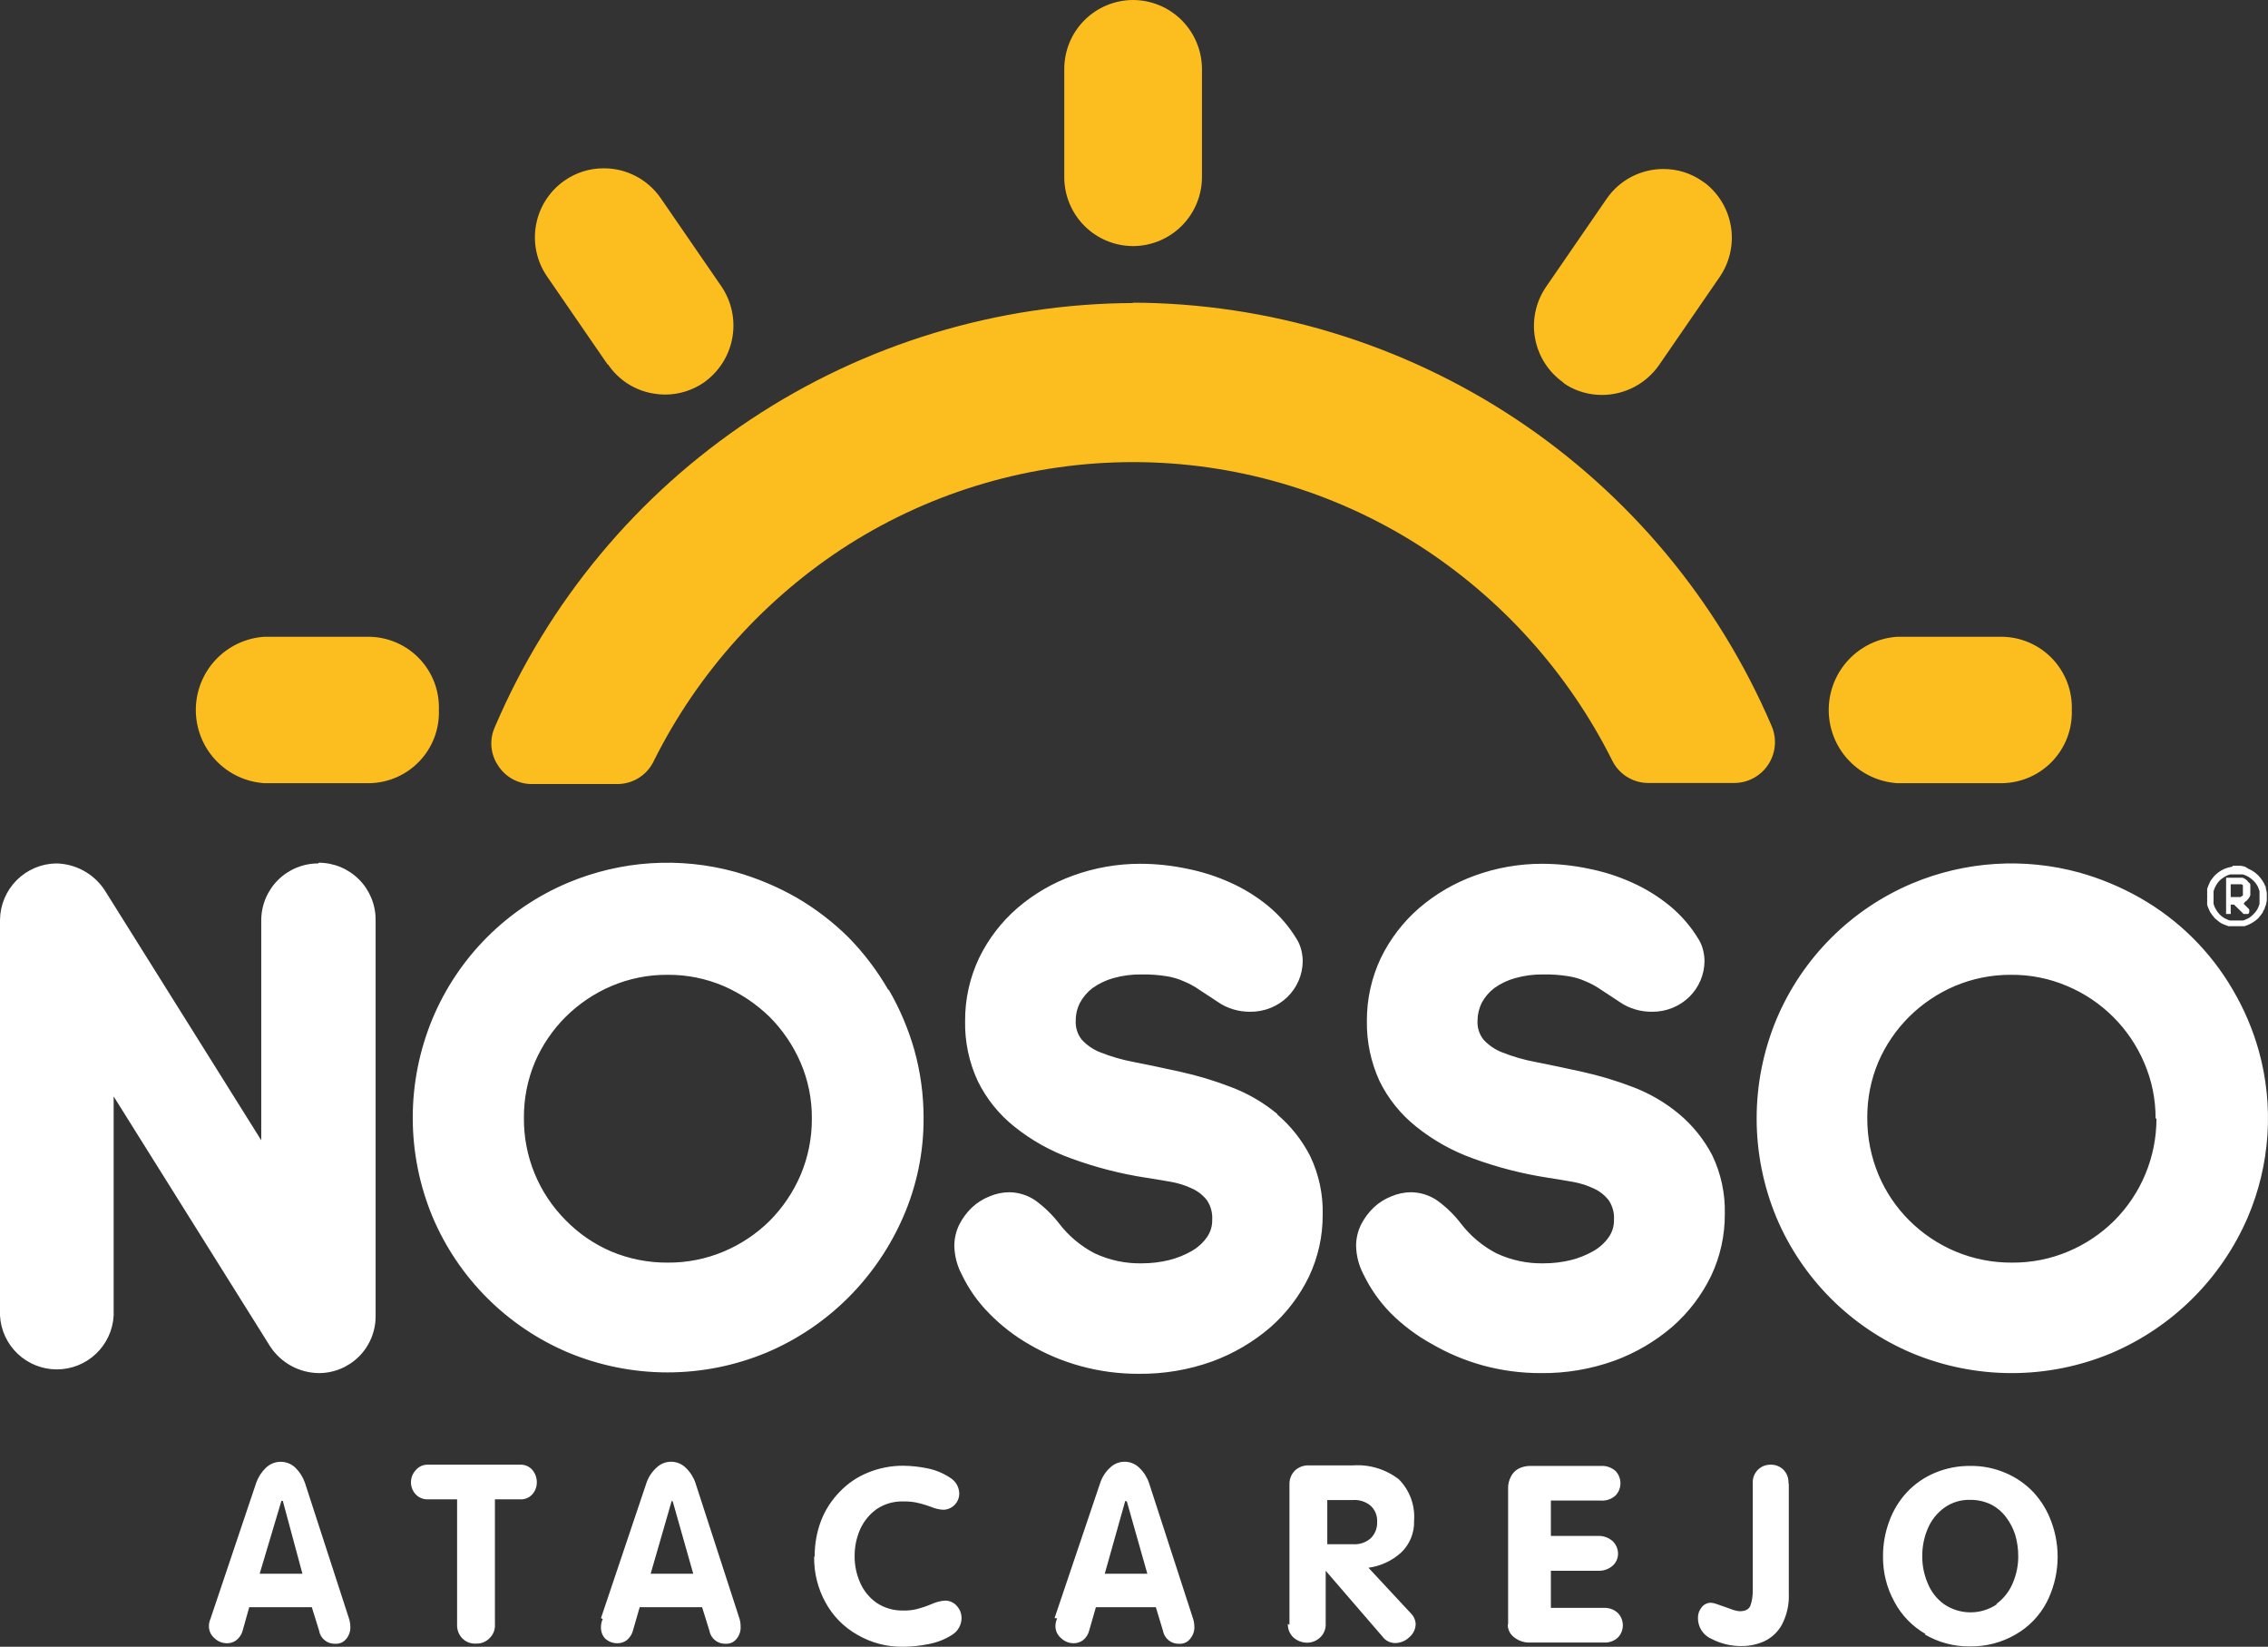 <svg width="996" height="723" viewBox="0 0 996 723" fill="none" xmlns="http://www.w3.org/2000/svg">
<rect x="0" y="0" width="996" height="723" fill="#333333" stroke="none"/>
<g clip-path="url(#clip0_180_2)">
<path d="M267.106 160.122C269.376 163.461 272.301 166.305 275.704 168.48C279.107 170.655 282.916 172.116 286.9 172.774C288.616 173.083 290.357 173.238 292.101 173.239C298.3 173.223 304.344 171.298 309.411 167.728L310.11 167.185C316.294 162.446 320.435 155.528 321.69 147.839C322.945 140.152 321.219 132.274 316.863 125.816L290.16 87.008C287.373 82.955 283.64 79.643 279.285 77.358C274.93 75.072 270.084 73.882 265.165 73.891C258.972 73.864 252.923 75.763 247.855 79.324C241.334 83.886 236.865 90.828 235.414 98.653C233.962 106.478 235.642 114.561 240.093 121.159L266.795 159.967L267.106 160.122ZM686.278 167.883L688.066 169.125C692.745 171.946 698.121 173.422 703.585 173.394C708.504 173.377 713.341 172.175 717.686 169.892C722.039 167.608 725.777 164.311 728.581 160.278L755.289 121.469C759.586 115.14 761.34 107.423 760.207 99.857C759.068 92.291 755.125 85.431 749.156 80.643L747.832 79.711C742.784 76.109 736.726 74.182 730.525 74.201C725.607 74.186 720.756 75.373 716.397 77.659C712.045 79.945 708.313 83.261 705.53 87.318L678.826 126.126C674.375 132.724 672.695 140.807 674.147 148.632C675.598 156.457 680.067 163.399 686.585 167.961L686.278 167.883ZM497.961 133.034C438.087 133.255 379.59 151.017 329.704 184.124C279.817 217.231 240.728 264.231 217.271 319.313C216.073 321.985 215.573 324.918 215.817 327.837C216.061 330.755 217.043 333.564 218.668 336.001C220.31 338.61 222.607 340.743 225.332 342.187C228.056 343.631 231.112 344.334 234.193 344.228H271.453C274.785 344.165 278.032 343.163 280.82 341.336C283.607 339.511 285.823 336.934 287.21 333.905C306.589 295.183 336.097 262.433 372.598 239.136C409.993 215.454 453.347 202.882 497.612 202.882C541.877 202.882 585.23 215.454 622.626 239.136C659.127 262.433 688.632 295.183 708.013 333.905C709.493 336.907 711.799 339.427 714.657 341.171C717.516 342.916 720.811 343.814 724.16 343.762H761.422C764.396 343.784 767.336 343.063 769.963 341.666C772.596 340.268 774.833 338.237 776.484 335.757C778.128 333.277 779.138 330.425 779.404 327.459C779.677 324.493 779.206 321.506 778.033 318.769C754.491 263.76 715.36 216.844 665.469 183.81C615.575 150.778 557.102 133.072 497.263 132.879L497.961 133.034ZM497.961 108.041C505.916 107.919 513.506 104.679 519.095 99.018C524.685 93.356 527.827 85.727 527.847 77.772V30.27C527.826 22.248 524.629 14.561 518.957 8.889C513.284 3.216 505.596 0.02 497.573 0C489.557 0.021 481.877 3.219 476.216 8.893C470.556 14.568 467.377 22.256 467.377 30.27V77.772C467.377 85.786 470.556 93.474 476.216 99.148C481.877 104.823 489.557 108.021 497.573 108.041H497.961ZM162.546 279.573H115.971C107.834 280.139 100.214 283.771 94.65 289.735C89.086 295.698 85.992 303.551 85.992 311.706C85.992 319.863 89.086 327.715 94.65 333.679C100.214 339.642 107.834 343.274 115.971 343.84H162.546C166.644 343.729 170.68 342.809 174.42 341.131C178.161 339.453 181.532 337.051 184.339 334.064C187.147 331.076 189.335 327.563 190.777 323.725C192.219 319.888 192.886 315.804 192.742 311.706C192.886 307.61 192.219 303.525 190.777 299.688C189.335 295.85 187.147 292.337 184.339 289.349C181.532 286.362 178.161 283.96 174.42 282.282C170.68 280.604 166.644 279.684 162.546 279.573ZM879.639 279.573H833.065C824.927 280.139 817.307 283.771 811.747 289.735C806.18 295.698 803.09 303.551 803.09 311.706C803.09 319.863 806.18 327.715 811.747 333.679C817.307 339.642 824.927 343.274 833.065 343.84H879.639C883.739 343.729 887.777 342.809 891.516 341.131C895.254 339.453 898.624 337.051 901.435 334.064C904.238 331.076 906.428 327.563 907.875 323.725C909.314 319.888 909.982 315.804 909.839 311.706C909.982 307.61 909.314 303.525 907.875 299.688C906.428 295.85 904.238 292.337 901.435 289.349C898.624 286.362 895.254 283.96 891.516 282.282C887.777 280.604 883.739 279.684 879.639 279.573Z" fill="#FCBD1F"/>
<path d="M123.578 658.961L114.03 690.942H132.815L124.199 658.961H123.578ZM92.528 710.423L112.556 650.889C113.446 648.411 114.909 646.177 116.825 644.37C118.559 642.709 120.867 641.782 123.268 641.782C125.669 641.782 127.976 642.709 129.711 644.37C131.595 646.218 133.029 648.476 133.902 650.967L153.231 710.498C153.625 711.678 153.834 712.905 153.852 714.147C153.952 716.056 153.344 717.932 152.144 719.426C151.58 720.176 150.837 720.776 149.983 721.165C149.129 721.561 148.191 721.731 147.254 721.677C145.555 721.752 143.888 721.199 142.571 720.128C141.253 719.058 140.377 717.53 140.112 715.852L136.93 705.607H109.45L106.578 715.852C106.159 717.509 105.204 718.983 103.862 720.047C102.693 720.974 101.239 721.465 99.747 721.445C97.695 721.472 95.714 720.695 94.236 719.269C93.444 718.621 92.808 717.803 92.378 716.875C91.947 715.947 91.734 714.938 91.752 713.915C91.747 712.728 92.013 711.562 92.528 710.498V710.423ZM294.973 658.961L285.735 690.942H304.443L295.439 659.194L294.973 658.961ZM263.923 710.423L283.95 650.889C284.839 648.39 286.332 646.151 288.297 644.37C290.009 642.696 292.308 641.759 294.701 641.759C297.095 641.759 299.394 642.696 301.105 644.37C303.041 646.191 304.505 648.455 305.374 650.967L324.703 710.498C325.073 711.678 325.256 712.912 325.247 714.147C325.347 716.056 324.738 717.932 323.538 719.426C322.982 720.163 322.252 720.756 321.413 721.152C320.574 721.54 319.651 721.725 318.726 721.677C317.019 721.759 315.341 721.206 314.011 720.135C312.681 719.064 311.79 717.537 311.507 715.852L308.324 705.607H280.923L277.973 715.852C277.55 717.489 276.627 718.955 275.334 720.047C274.154 720.954 272.708 721.445 271.22 721.445C270.191 721.465 269.166 721.288 268.207 720.92C267.247 720.545 266.372 719.985 265.631 719.269C264.418 717.878 263.804 716.063 263.923 714.222C263.918 713.042 264.184 711.875 264.699 710.811L263.923 710.423ZM494.157 658.961L485.153 690.942H503.86L494.856 659.194L494.157 658.961ZM463.107 710.423L483.212 650.889C484.073 648.395 485.54 646.155 487.481 644.37C489.193 642.696 491.492 641.759 493.886 641.759C496.28 641.759 498.578 642.696 500.289 644.37C502.225 646.191 503.69 648.455 504.559 650.967L523.887 710.498C524.281 711.678 524.491 712.905 524.509 714.147C524.587 716.063 523.951 717.946 522.723 719.426C522.171 720.169 521.442 720.763 520.601 721.158C519.761 721.554 518.836 721.731 517.91 721.677C516.203 721.759 514.525 721.206 513.195 720.135C511.865 719.064 510.974 717.537 510.691 715.852L507.586 705.607H481.271L478.322 715.852C477.923 717.502 476.997 718.976 475.683 720.047C474.508 720.961 473.058 721.452 471.569 721.445C469.516 721.472 467.535 720.695 466.057 719.269C465.255 718.628 464.607 717.809 464.164 716.882C463.721 715.954 463.492 714.938 463.495 713.915C463.513 712.735 463.778 711.568 464.272 710.498L463.107 710.423ZM199.728 658.263H187.929C186.914 658.305 185.902 658.126 184.963 657.737C184.025 657.348 183.183 656.76 182.495 656.012C181.183 654.569 180.462 652.684 180.477 650.734C180.483 648.773 181.232 646.887 182.572 645.456C183.231 644.663 184.064 644.033 185.007 643.615C185.95 643.197 186.976 643.004 188.007 643.05H228.449C229.459 643.007 230.467 643.194 231.395 643.598C232.322 644.001 233.147 644.61 233.805 645.378C235.057 646.882 235.744 648.777 235.746 650.734C235.781 652.674 235.089 654.557 233.805 656.012C233.143 656.77 232.316 657.368 231.388 657.758C230.459 658.148 229.454 658.321 228.449 658.263H217.348V713.062C217.433 714.208 217.261 715.361 216.845 716.438C216.429 717.509 215.779 718.478 214.942 719.269C214.178 720.053 213.258 720.66 212.241 721.063C211.224 721.465 210.134 721.649 209.043 721.595C207.925 721.67 206.806 721.499 205.761 721.097C204.716 720.695 203.769 720.074 202.988 719.269C202.204 718.444 201.599 717.468 201.212 716.397C200.824 715.333 200.663 714.194 200.737 713.062V658.263H199.728ZM357.771 683.18C357.75 677.876 358.697 672.615 360.566 667.654C362.405 662.932 365.177 658.63 368.716 655.003C372.201 651.325 376.437 648.439 381.136 646.543C386.059 644.514 391.337 643.485 396.661 643.516C400.261 643.552 403.849 643.942 407.373 644.68C410.861 645.388 414.181 646.758 417.153 648.716C418.39 649.438 419.419 650.469 420.14 651.706C420.86 652.944 421.249 654.347 421.268 655.779C421.247 657.659 420.486 659.456 419.149 660.778C417.812 662.1 416.007 662.842 414.127 662.842C412.337 662.713 410.581 662.293 408.926 661.6C406.777 660.791 404.572 660.143 402.327 659.66C400.666 659.333 398.975 659.177 397.282 659.194H396.661C392.526 659.063 388.454 660.23 385.017 662.531C381.839 664.809 379.321 667.89 377.721 671.458C376.098 675.177 375.278 679.197 375.314 683.255C375.288 687.239 376.108 691.181 377.721 694.817C379.274 698.418 381.801 701.508 385.017 703.745C388.469 706.016 392.531 707.176 396.661 707.08C398.539 707.135 400.417 706.951 402.25 706.541C404.69 705.928 407.079 705.123 409.391 704.134C411.113 703.37 412.949 702.899 414.825 702.736C415.874 702.695 416.917 702.899 417.874 703.329C418.831 703.759 419.673 704.407 420.337 705.218C421.532 706.576 422.219 708.301 422.277 710.109C422.31 711.671 421.925 713.219 421.161 714.583C420.397 715.947 419.281 717.086 417.93 717.871C414.8 719.835 411.321 721.179 407.683 721.834C404.056 722.577 400.365 722.966 396.661 722.993C389.578 723.109 382.598 721.288 376.478 717.714C370.583 714.385 365.742 709.461 362.506 703.513C359.153 697.409 357.441 690.533 357.538 683.562L357.771 683.18ZM582.882 658.573V677.977H594.215C595.619 678.072 597.028 677.889 598.361 677.436C599.694 676.983 600.922 676.27 601.978 675.338C602.916 674.408 603.649 673.293 604.13 672.063C604.612 670.833 604.83 669.517 604.772 668.197C604.856 666.869 604.642 665.537 604.145 664.302C603.648 663.066 602.881 661.958 601.9 661.057C599.728 659.261 596.949 658.371 594.137 658.573H582.882ZM566.27 713.369V651.898C566.211 650.759 566.388 649.62 566.788 648.551C567.189 647.483 567.805 646.509 568.599 645.689C569.445 644.887 570.446 644.267 571.541 643.866C572.635 643.465 573.8 643.293 574.964 643.36H594.215C601.442 642.866 608.599 645.049 614.32 649.492C616.67 651.864 618.482 654.713 619.634 657.847C620.786 660.981 621.25 664.325 620.996 667.654C621.091 670.233 620.642 672.802 619.679 675.195C618.716 677.589 617.26 679.753 615.407 681.548C611.394 685.213 606.357 687.573 600.969 688.303L619.599 708.322C620.889 709.597 621.64 711.323 621.694 713.137C621.651 714.222 621.381 715.293 620.9 716.268C620.418 717.243 619.737 718.11 618.9 718.805C617.238 720.429 615.012 721.343 612.689 721.363C611.597 721.363 610.521 721.097 609.55 720.599C608.579 720.101 607.739 719.378 607.101 718.491L582.183 689.619V712.905C582.235 714.031 582.039 715.163 581.611 716.207C581.182 717.25 580.529 718.191 579.699 718.955C578.14 720.408 576.086 721.22 573.955 721.206C571.782 721.186 569.69 720.388 568.056 718.955C567.225 718.191 566.573 717.25 566.144 716.207C565.715 715.163 565.52 714.031 565.572 712.905L566.27 713.369ZM662.292 713.369V653.373C662.262 651.646 662.661 649.939 663.456 648.405C664.181 646.905 665.345 645.659 666.794 644.835C668.426 643.997 670.238 643.571 672.072 643.593H703.121C705.455 643.473 707.747 644.282 709.486 645.844C710.864 647.288 711.628 649.206 711.628 651.199C711.628 653.194 710.864 655.112 709.486 656.555C708.627 657.35 707.603 657.959 706.498 658.345C705.393 658.733 704.213 658.889 703.046 658.806H681.077V674.329H701.723C704.117 674.214 706.464 675.051 708.245 676.658C709.705 678.091 710.544 680.044 710.571 682.089C710.578 683.085 710.373 684.067 709.971 684.981C709.575 685.888 708.981 686.7 708.245 687.368C707.358 688.153 706.328 688.76 705.209 689.142C704.09 689.531 702.903 689.694 701.723 689.619H681.077V705.921H704.363C705.482 705.866 706.607 706.037 707.658 706.426C708.709 706.808 709.677 707.401 710.496 708.172C711.894 709.618 712.679 711.548 712.679 713.567C712.679 715.579 711.894 717.509 710.496 718.955C709.664 719.719 708.681 720.306 707.617 720.681C706.546 721.056 705.414 721.206 704.288 721.131H671.917C669.418 721.233 666.966 720.435 665.009 718.88C664.09 718.219 663.347 717.346 662.846 716.329C662.345 715.313 662.101 714.194 662.137 713.062L662.292 713.369ZM785.558 651.277V699.557C785.783 704.318 784.739 709.065 782.529 713.294C780.782 716.486 778.067 719.044 774.772 720.585C771.648 721.991 768.257 722.7 764.833 722.686C760.275 722.727 755.773 721.663 751.714 719.583C749.872 718.812 748.31 717.502 747.225 715.825C746.147 714.147 745.602 712.182 745.663 710.191C745.663 708.581 746.215 707.019 747.211 705.764C747.682 705.109 748.303 704.584 749.019 704.216C749.729 703.854 750.527 703.663 751.325 703.67C752.096 703.711 752.853 703.868 753.576 704.134L757.151 705.375L761.265 706.848C762.138 707.149 763.052 707.333 763.98 707.394C766.463 707.394 768.093 706.542 768.714 704.911C769.437 702.763 769.778 700.505 769.724 698.234V651.277C769.656 650.16 769.826 649.041 770.229 647.996C770.624 646.95 771.252 646.005 772.05 645.223C773.51 643.817 775.461 643.038 777.487 643.05C778.531 643.013 779.568 643.186 780.543 643.56C781.512 643.933 782.406 644.499 783.156 645.223C783.941 646.011 784.548 646.96 784.937 648.005C785.326 649.049 785.482 650.166 785.407 651.277H785.558ZM876.692 704.209C879.891 701.876 882.388 698.711 883.909 695.055C885.526 691.304 886.344 687.259 886.317 683.18C886.317 680.026 885.874 676.89 884.994 673.863C884.1 671.066 882.736 668.441 880.962 666.102C879.216 663.763 876.958 661.852 874.358 660.514C871.507 659.147 868.369 658.457 865.203 658.495C861.117 658.377 857.106 659.604 853.79 661.988C850.591 664.324 848.094 667.491 846.573 671.147C844.949 674.976 844.13 679.097 844.165 683.255C844.137 687.334 844.956 691.379 846.573 695.13C848.039 698.8 850.516 701.972 853.715 704.291C857.147 706.63 861.206 707.885 865.36 707.885C869.515 707.885 873.567 706.63 876.998 704.291L876.692 704.209ZM845.638 717.407C839.812 714.065 835.044 709.14 831.899 703.199C828.549 697.095 826.837 690.219 826.932 683.255C826.912 677.954 827.86 672.693 829.729 667.732C831.442 663.039 834.082 658.737 837.493 655.08C840.938 651.431 845.12 648.549 849.752 646.621C854.67 644.569 859.951 643.539 865.278 643.593C870.613 643.525 875.907 644.583 880.805 646.698C885.437 648.673 889.612 651.579 893.071 655.236C896.475 658.95 899.115 663.303 900.834 668.042C902.97 673.758 903.897 679.857 903.549 685.95C903.201 692.047 901.591 698.002 898.815 703.438C895.725 709.338 891.011 714.242 885.233 717.564C879.134 721.117 872.182 722.939 865.122 722.836C858.143 722.932 851.266 721.104 845.249 717.564L845.638 717.407ZM139.724 379.077C133.095 379.077 126.738 381.711 122.05 386.397C117.362 391.084 114.729 397.441 114.729 404.07V500.624L45.954 390.797C43.63 387.261 40.478 384.345 36.771 382.302C33.065 380.26 28.916 379.153 24.684 379.077C18.169 379.177 11.948 381.809 7.341 386.417C2.733 391.024 0.1 397.244 0 403.759V577.619C0.356 583.997 3.14 589.996 7.781 594.385C12.423 598.774 18.568 601.22 24.956 601.22C31.344 601.22 37.49 598.774 42.131 594.385C46.772 589.996 49.557 583.997 49.912 577.619V481.375L118.688 591.202C121.023 594.74 124.19 597.651 127.912 599.681C131.633 601.711 135.796 602.797 140.035 602.845C146.643 602.845 152.981 600.22 157.654 595.547C162.327 590.875 164.952 584.538 164.952 577.93V403.759C164.952 397.144 162.329 390.799 157.659 386.114C152.988 381.43 146.65 378.787 140.035 378.767L139.724 379.077ZM248.398 535.707C242.516 529.806 237.866 522.794 234.721 515.078C231.576 507.362 229.998 499.099 230.079 490.767C230.018 482.318 231.682 473.946 234.969 466.162C238.165 458.804 242.72 452.116 248.398 446.448C254.165 440.727 260.96 436.145 268.425 432.943C276.252 429.609 284.68 427.918 293.188 427.975C301.67 427.913 310.074 429.604 317.872 432.943C325.33 436.201 332.141 440.776 337.977 446.448C343.713 452.218 348.321 459.009 351.561 466.473C354.909 474.24 356.601 482.62 356.529 491.077C356.578 499.608 354.887 508.059 351.561 515.914C348.342 523.412 343.733 530.233 337.977 536.017C332.193 541.733 325.369 546.291 317.872 549.445C310.064 552.742 301.663 554.406 293.188 554.334C284.688 554.393 276.264 552.729 268.425 549.445C260.91 546.228 254.105 541.559 248.398 535.707ZM390.218 434.805C385.359 426.326 379.438 418.501 372.597 411.521C365.761 404.755 358.093 398.887 349.775 394.057C341.311 389.235 332.292 385.455 322.918 382.803C298.601 376.11 272.741 377.777 249.485 387.538C222.58 398.858 201.199 420.293 189.947 447.224C184.21 461.011 181.256 475.795 181.256 490.728C181.256 505.66 184.21 520.445 189.947 534.232C201.27 561.053 222.599 582.407 249.407 593.764C263.25 599.553 278.105 602.535 293.11 602.535C308.115 602.535 322.97 599.553 336.812 593.764C350.146 588.104 362.268 579.935 372.52 569.703C382.722 559.499 390.912 547.466 396.661 534.232C402.641 520.526 405.681 505.719 405.588 490.767C405.607 480.72 404.248 470.718 401.551 461.04C398.893 451.668 395.058 442.671 390.141 434.262L390.218 434.805ZM560.992 489.137C554.964 484.115 548.144 480.128 540.81 477.34C533.443 474.479 525.864 472.195 518.143 470.509C511.545 469.035 504.87 467.637 497.806 466.24C492.843 465.313 487.983 463.909 483.29 462.049C480.155 460.842 477.339 458.93 475.062 456.461C473.158 454.068 472.217 451.051 472.422 448C472.412 445.301 473.052 442.64 474.286 440.239C475.642 437.723 477.521 435.526 479.796 433.797C482.548 431.83 485.622 430.359 488.879 429.45C492.917 428.304 497.101 427.755 501.298 427.82C504.988 427.753 508.677 428.013 512.321 428.596C515.004 429.009 517.616 429.792 520.084 430.925C522.465 431.913 524.73 433.163 526.837 434.651L530.873 437.29L534.755 439.851C536.881 441.345 539.243 442.473 541.741 443.188C544.085 443.876 546.518 444.215 548.96 444.197C552.071 444.241 555.159 443.659 558.042 442.49C560.79 441.379 563.294 439.745 565.416 437.678C567.495 435.637 569.156 433.212 570.307 430.537C571.477 427.815 572.084 424.884 572.092 421.921C572.076 420.298 571.868 418.683 571.471 417.109C571.061 415.407 570.38 413.782 569.453 412.297C566.13 406.793 561.905 401.886 556.956 397.783C551.921 393.652 546.361 390.207 540.421 387.538C534.314 384.765 527.906 382.708 521.325 381.406C514.562 379.972 507.669 379.244 500.755 379.233C490.669 379.223 480.659 380.983 471.18 384.433C462.231 387.67 453.945 392.509 446.729 398.714C439.722 404.806 434.019 412.251 429.962 420.602C425.863 429.261 423.767 438.731 423.829 448.31C423.662 457.418 425.574 466.443 429.419 474.701C433.236 482.454 438.724 489.266 445.487 494.648C452.982 500.664 461.43 505.386 470.482 508.619C481.144 512.526 492.169 515.36 503.395 517.079L509.682 518.088L514.184 518.864C517.408 519.423 520.541 520.415 523.499 521.813C526.052 522.973 528.289 524.73 530.019 526.936C531.722 529.473 532.541 532.502 532.348 535.551C532.41 538.331 531.565 541.056 529.942 543.313C528.175 545.765 525.898 547.804 523.266 549.29C520.153 551.061 516.809 552.393 513.33 553.248C509.543 554.167 505.661 554.635 501.764 554.645C494.477 554.843 487.245 553.328 480.651 550.221C474.588 547.057 469.289 542.606 465.126 537.181C462.136 533.309 458.607 529.885 454.647 527.014C451.256 524.71 447.257 523.467 443.158 523.443C440.222 523.468 437.319 524.075 434.619 525.228C431.742 526.345 429.107 528.006 426.857 530.119C424.622 532.253 422.76 534.744 421.346 537.492C419.856 540.453 419.085 543.724 419.094 547.039C419.201 551.4 420.317 555.677 422.354 559.535C425.356 565.832 429.397 571.579 434.309 576.533C439.578 581.958 445.589 586.609 452.162 590.349C459.149 594.434 466.638 597.59 474.441 599.74C482.81 602.04 491.454 603.189 500.134 603.155C511.11 603.267 522.017 601.428 532.348 597.722C541.69 594.298 550.34 589.225 557.887 582.742C564.947 576.541 570.699 568.994 574.809 560.544C578.848 552.033 580.918 542.721 580.864 533.3C581.089 524.396 579.201 515.565 575.352 507.532C571.785 500.563 566.878 494.365 560.914 489.292L560.992 489.137ZM737.429 489.137C731.419 484.131 724.631 480.146 717.325 477.34C709.93 474.489 702.33 472.206 694.58 470.509C687.984 469.035 681.31 467.637 674.246 466.24C669.284 465.313 664.423 463.909 659.73 462.049C656.595 460.842 653.779 458.93 651.502 456.461C649.598 454.068 648.657 451.051 648.863 448C648.89 445.306 649.526 442.652 650.726 440.239C652.082 437.723 653.961 435.526 656.237 433.797C658.988 431.83 662.062 430.359 665.319 429.45C669.383 428.298 673.593 427.749 677.817 427.82C681.481 427.755 685.146 428.015 688.761 428.596C691.442 429.009 694.055 429.792 696.525 430.925C698.905 431.913 701.17 433.163 703.278 434.651L707.317 437.29L711.192 439.851C713.32 441.345 715.681 442.473 718.184 443.188C720.524 443.876 722.96 444.215 725.402 444.197C728.513 444.241 731.603 443.659 734.482 442.49C737.231 441.379 739.735 439.745 741.856 437.678C743.937 435.637 745.595 433.212 746.748 430.537C747.914 427.815 748.521 424.884 748.535 421.921C748.514 420.298 748.31 418.683 747.914 417.109C747.505 415.407 746.823 413.782 745.895 412.297C742.573 406.793 738.343 401.886 733.397 397.783C728.363 393.652 722.803 390.207 716.861 387.538C710.755 384.765 704.349 382.708 697.766 381.406C691.006 379.972 684.109 379.244 677.195 379.233C667.109 379.223 657.099 380.983 647.62 384.433C638.671 387.67 630.385 392.509 623.169 398.714C616.162 404.806 610.46 412.251 606.402 420.602C602.304 429.261 600.207 438.731 600.269 448.31C600.14 457.414 602.05 466.431 605.859 474.701C609.676 482.454 615.164 489.266 621.927 494.648C629.423 500.664 637.871 505.386 646.922 508.619C657.584 512.526 668.61 515.36 679.835 517.079L686.121 518.088L690.624 518.864C693.85 519.423 696.982 520.415 699.942 521.813C702.494 522.973 704.731 524.73 706.457 526.936C708.163 529.473 708.981 532.502 708.79 535.551C708.852 538.331 708.006 541.056 706.382 543.313C704.615 545.765 702.337 547.804 699.704 549.29C696.593 551.061 693.25 552.393 689.771 553.248C685.985 554.167 682.102 554.635 678.205 554.645C670.917 554.843 663.685 553.328 657.091 550.221C651.028 547.057 645.729 542.606 641.566 537.181C638.596 533.292 635.065 529.865 631.087 527.014C627.696 524.71 623.697 523.467 619.599 523.443C616.662 523.468 613.76 524.075 611.06 525.228C608.182 526.345 605.547 528.006 603.297 530.119C601.063 532.253 599.2 534.744 597.786 537.492C596.296 540.453 595.525 543.724 595.535 547.039C595.642 551.4 596.758 555.677 598.795 559.535C601.826 565.815 605.863 571.557 610.749 576.533C616.086 581.859 622.149 586.406 628.758 590.038C635.75 594.112 643.237 597.268 651.036 599.43C659.406 601.73 668.05 602.878 676.73 602.845C687.704 602.964 698.612 601.123 708.941 597.412C718.287 593.988 726.937 588.914 734.482 582.432C741.542 576.23 747.293 568.684 751.407 560.234C755.446 551.722 757.513 542.41 757.458 532.99C757.683 524.086 755.793 515.255 751.946 507.221C748.337 500.301 743.405 494.157 737.429 489.137ZM979.621 388.236H983.27H983.891H984.43L984.976 388.624V389.167V389.711V390.331V391.573V392.117V392.66V393.126C984.642 393.403 984.28 393.637 983.891 393.824H983.27H979.621V388.236ZM978.065 385.364H977.601C977.601 385.364 977.601 385.364 977.601 385.83C977.567 386.009 977.567 386.194 977.601 386.373V400.189C977.554 400.367 977.554 400.554 977.601 400.732C977.54 400.907 977.54 401.1 977.601 401.275C977.601 401.275 977.601 401.275 978.065 401.275H978.611H979.157C979.157 401.275 979.157 401.275 979.621 401.275C979.675 401.125 979.675 400.96 979.621 400.809C979.662 400.631 979.662 400.445 979.621 400.266V397.162H981.094L985.29 401.275H985.754H986.299H986.838H987.302C987.445 401.148 987.561 400.993 987.643 400.819C987.725 400.646 987.766 400.457 987.773 400.266C987.807 400.087 987.807 399.903 987.773 399.724C987.773 399.724 987.773 399.724 987.773 399.258L985.29 396.774C985.535 396.566 985.719 396.299 985.829 395.997L986.606 395.454L987.302 394.678L987.848 393.902C988.012 393.633 988.141 393.346 988.237 393.048C988.271 392.712 988.271 392.375 988.237 392.039V391.03C988.278 390.617 988.278 390.202 988.237 389.788C988.271 389.401 988.271 389.011 988.237 388.624C988.237 388.236 988.237 387.848 987.616 387.538L986.838 386.606L985.985 385.907L984.901 385.364H983.734H978.065ZM980.787 404.147H979.389C978.925 404.062 978.481 403.905 978.065 403.682L976.906 403.138L975.739 402.362L974.729 401.431L973.877 400.422L973.181 399.335L972.56 398.17L972.089 396.851C972.055 396.386 972.055 395.919 972.089 395.454C972.055 394.989 972.055 394.522 972.089 394.057C972.055 393.592 972.055 393.125 972.089 392.66C972.055 392.195 972.055 391.728 972.089 391.263L972.56 389.943L973.181 388.702L973.877 387.615L974.729 386.606L975.739 385.752L976.906 384.976L978.065 384.355L979.389 383.889H980.787H983.577H984.976L986.217 384.355L987.459 384.976L988.551 385.752L989.553 386.606L990.488 387.615L991.266 388.779C991.491 389.144 991.675 389.535 991.805 389.943L992.275 391.263C992.309 391.702 992.309 392.144 992.275 392.582C992.309 393.073 992.309 393.566 992.275 394.057C992.309 394.522 992.309 394.989 992.275 395.454C992.309 395.919 992.309 396.386 992.275 396.851L991.805 398.17C991.661 398.573 991.477 398.962 991.266 399.335L990.488 400.422L989.553 401.431L988.551 402.362L987.459 403.138L986.217 403.682C985.835 403.904 985.412 404.062 984.976 404.147H983.577H980.787ZM980.398 380.474L978.611 380.862L976.981 381.406L975.432 382.182L974.033 383.113L972.71 384.277C972.307 384.682 971.946 385.124 971.625 385.597C971.23 386.015 970.889 386.485 970.616 386.994L969.92 388.546L969.299 390.176C969.258 390.745 969.258 391.316 969.299 391.884C969.258 392.504 969.258 393.126 969.299 393.746C969.251 394.341 969.251 394.937 969.299 395.532C969.258 396.126 969.258 396.722 969.299 397.317C969.47 397.873 969.674 398.417 969.92 398.947L970.616 400.499L971.625 401.897C971.966 402.355 972.328 402.796 972.71 403.216L974.033 404.302C974.47 404.675 974.934 405.013 975.432 405.312C975.923 405.591 976.442 405.825 976.981 406.01L978.611 406.631H980.316H982.179H983.966H985.754L987.384 406.01L988.933 405.234C989.417 404.95 989.888 404.639 990.331 404.302L991.655 403.216C992.037 402.796 992.398 402.355 992.739 401.897L993.749 400.499C993.749 399.956 994.295 399.49 994.526 398.947C994.526 398.404 994.915 397.86 995.065 397.317C995.236 396.731 995.366 396.134 995.454 395.532C995.495 394.937 995.495 394.341 995.454 393.746C995.495 393.126 995.495 392.504 995.454 391.884C995.366 391.307 995.236 390.736 995.065 390.176C995.065 389.633 995.065 389.09 994.526 388.546C994.526 388.003 993.981 387.46 993.749 386.994C993.455 386.473 993.121 385.979 992.739 385.519L991.655 384.277L990.331 383.113L988.933 382.182L987.384 381.406L985.829 380.474L984.048 380.087H980.473L980.398 380.474ZM947.019 491.077C947.026 499.425 945.381 507.693 942.182 515.405C938.989 523.116 934.303 530.121 928.388 536.017C922.603 541.733 915.781 546.291 908.284 549.445C900.473 552.742 892.075 554.406 883.602 554.334C875.075 554.401 866.622 552.738 858.757 549.445C851.13 546.233 844.192 541.567 838.346 535.707C832.615 529.964 828.051 523.163 824.913 515.682C821.639 507.787 819.974 499.315 820.022 490.767C819.96 482.318 821.625 473.946 824.913 466.162C828.113 458.804 832.67 452.116 838.346 446.448C844.11 440.727 850.905 436.145 858.368 432.943C866.227 429.611 874.679 427.92 883.213 427.975C891.693 427.913 900.098 429.604 907.895 432.943C923.04 439.344 935.114 451.361 941.582 466.473C944.958 474.235 946.678 482.615 946.63 491.077H947.019ZM980.555 434.573C970.841 417.849 956.89 403.981 940.108 394.368C931.649 389.531 922.63 385.752 913.25 383.113C888.91 376.42 863.027 378.088 839.744 387.848C812.838 399.2 791.445 420.622 780.127 447.535C774.39 461.321 771.436 476.106 771.436 491.038C771.436 505.971 774.39 520.756 780.127 534.543C791.452 561.387 812.818 582.748 839.662 594.074C853.531 599.864 868.417 602.845 883.445 602.845C898.474 602.845 913.352 599.864 927.221 594.074C954.073 582.643 975.5 561.33 987.07 534.543C996.969 511.409 998.695 485.595 991.961 461.35C989.335 451.967 985.501 442.966 980.555 434.573Z" fill="white"/>
</g>
<defs>
<clipPath id="clip0_180_2">
<rect width="996" height="723" fill="white"/>
</clipPath>
</defs>
</svg>
